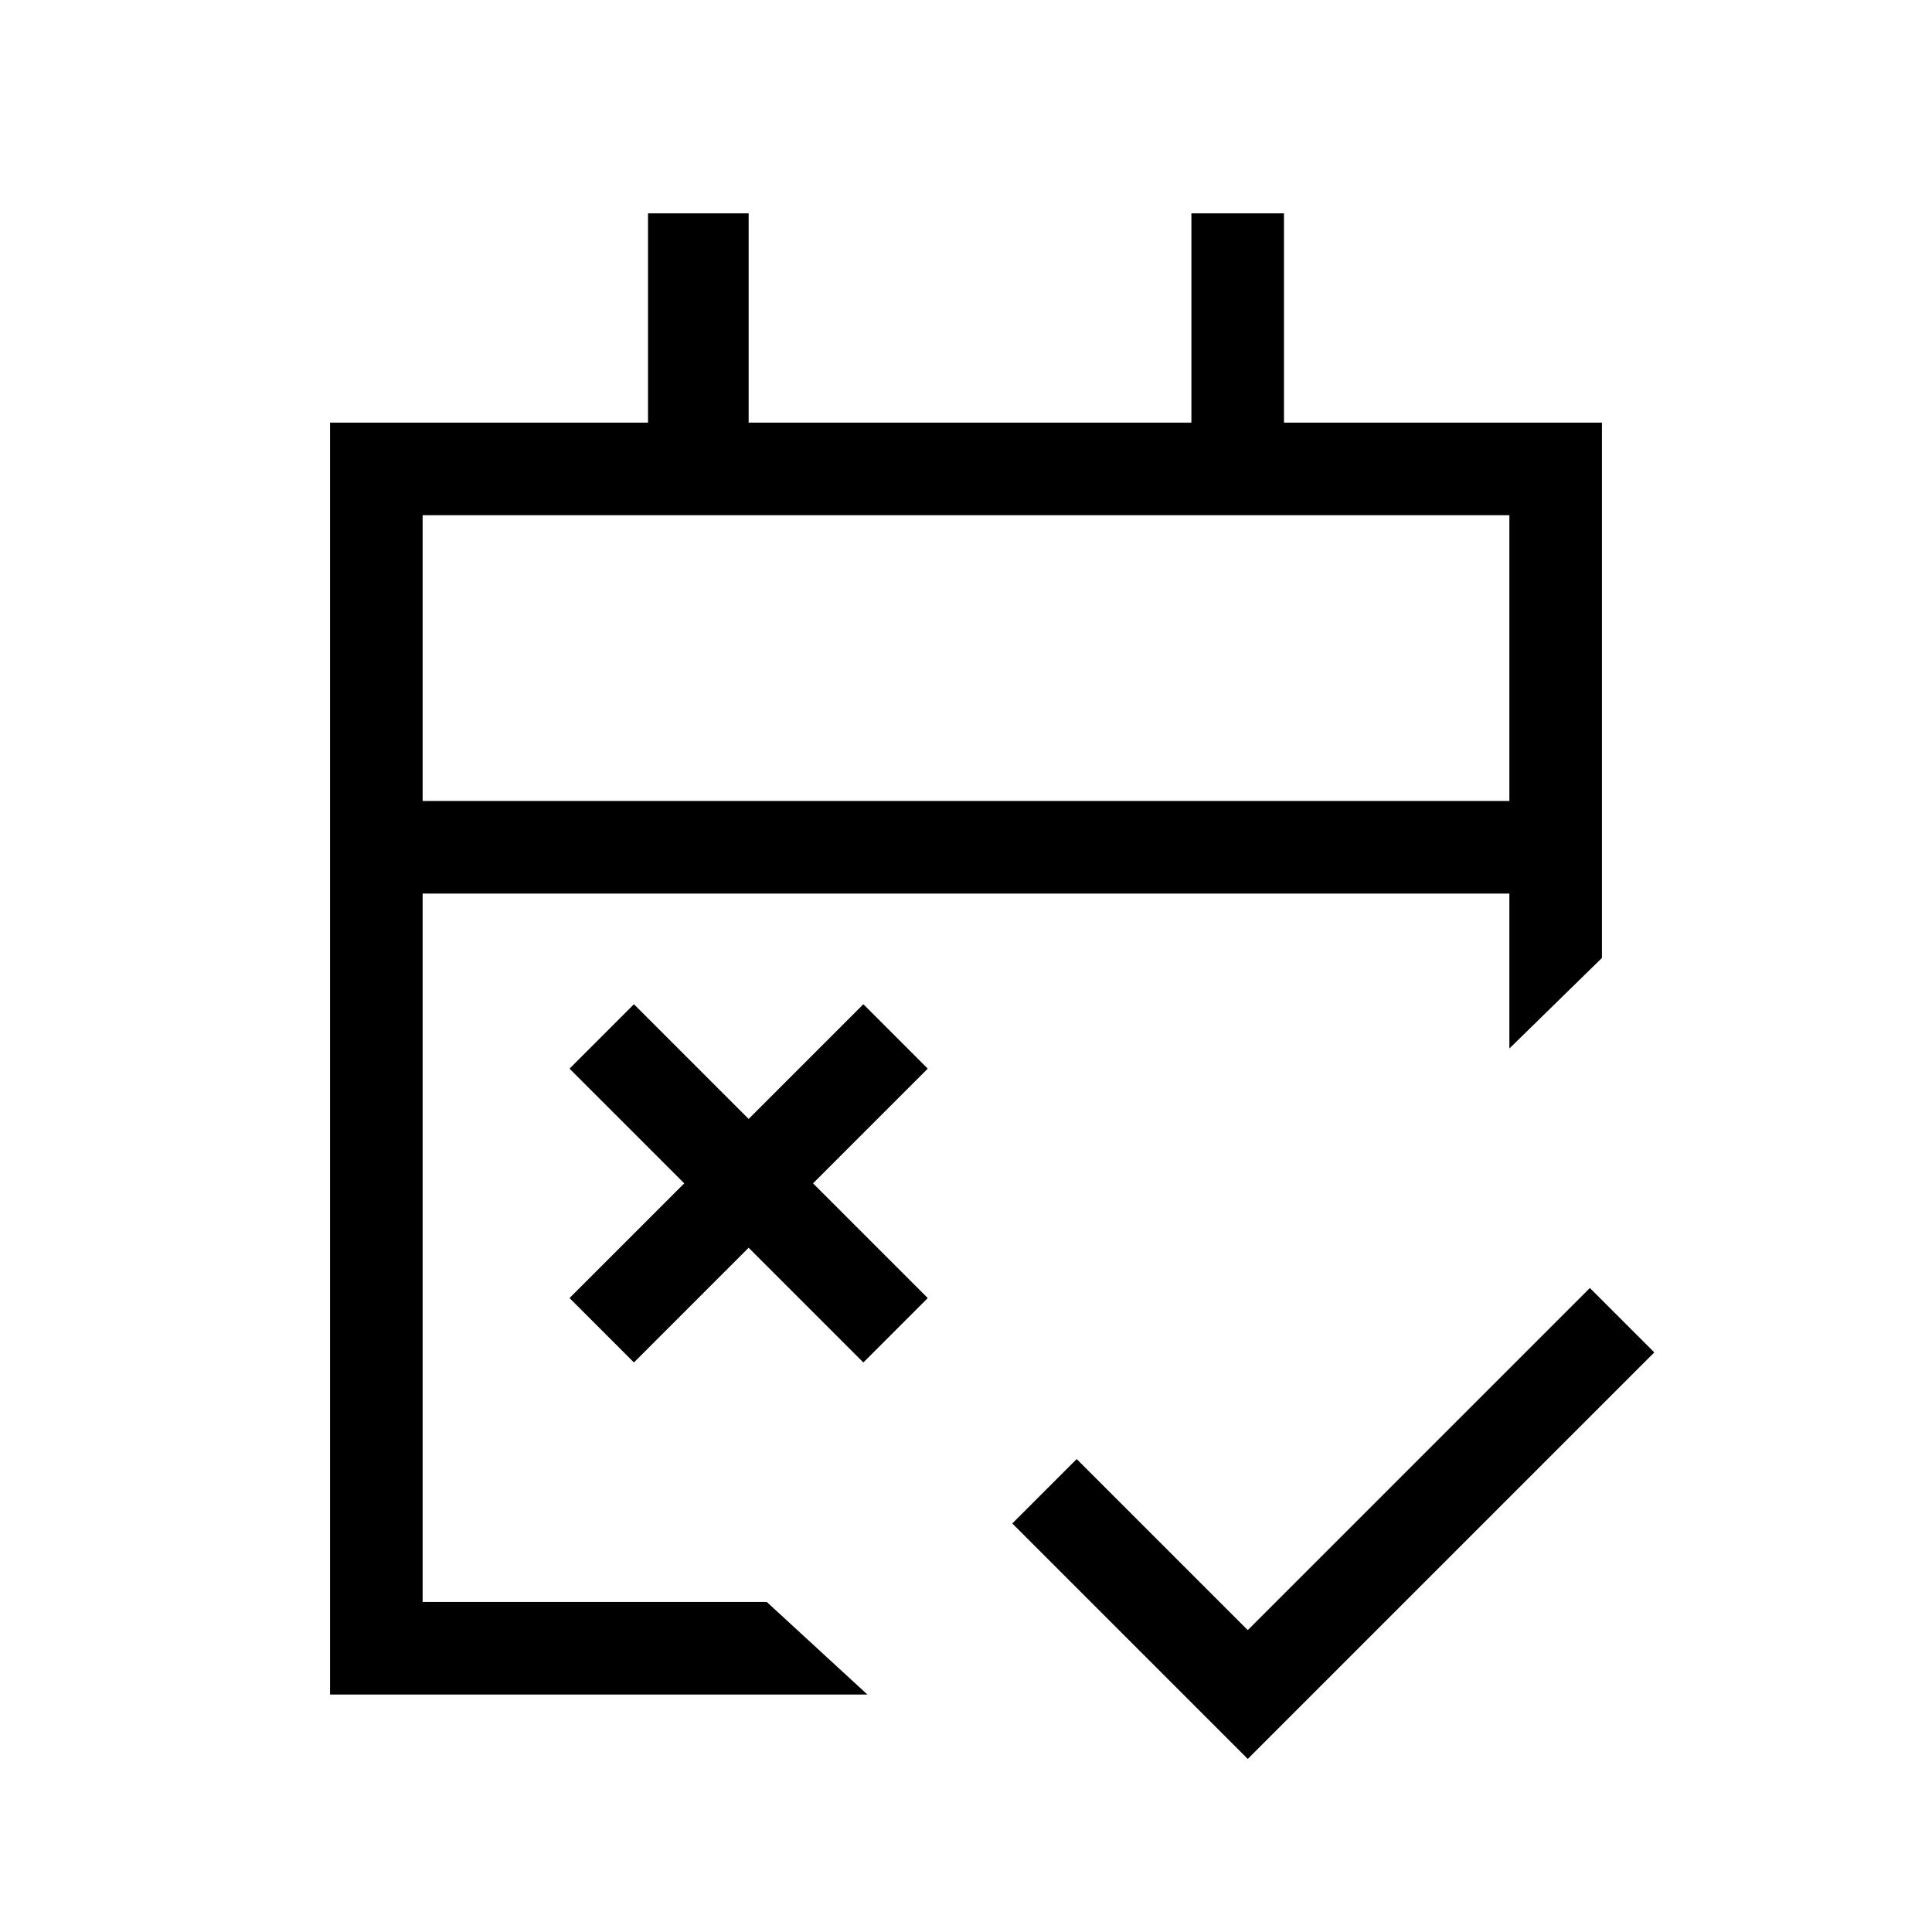 <svg xmlns="http://www.w3.org/2000/svg" height="20" viewBox="0 -960 960 960" width="20"><path d="M620-86 503-203l32-32 85 85 170-170 32 32L620-86ZM315-283l-32-32 57-57-57-57 32-32 57 57 57-57 32 32-57 57 57 57-32 32-57-57-57 57ZM164-118v-632h158v-104h50v104h220v-104h46v104h158v266l-46 45v-77H210v352h171l50 46H164Zm46-444h540v-142H210v142Zm0 0v-142 142Z"/></svg>